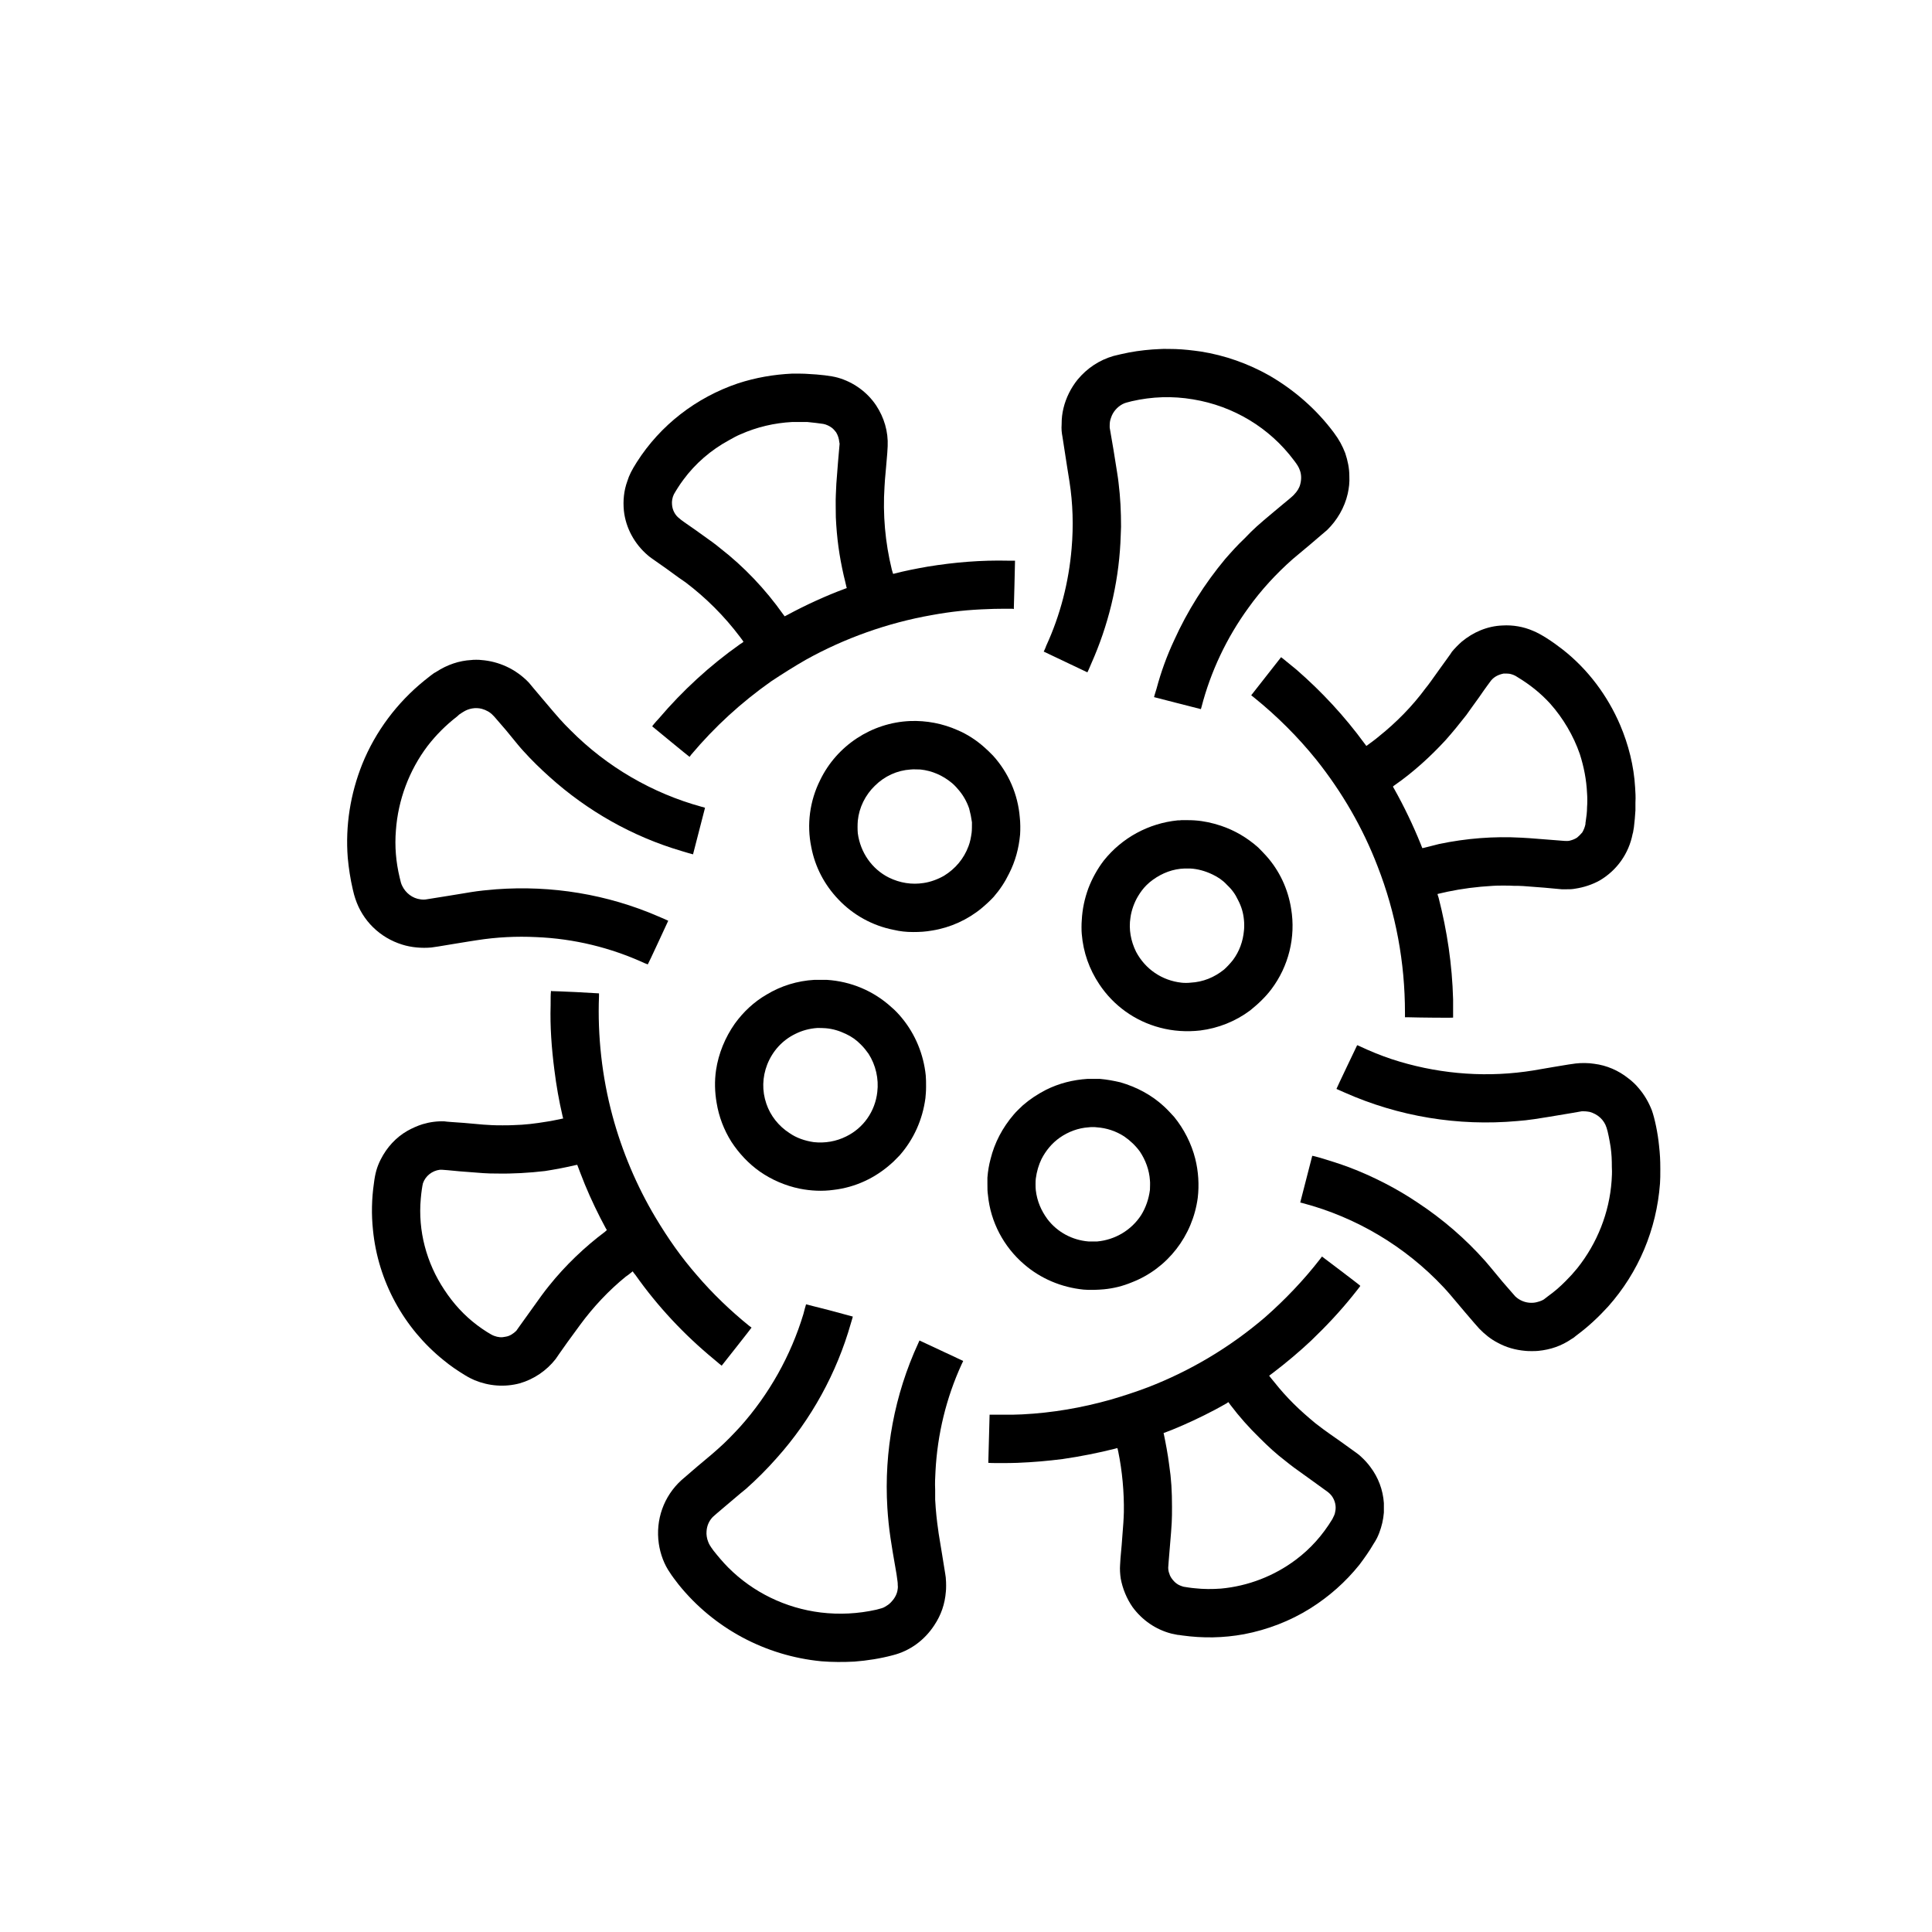 <?xml version="1.0" encoding="UTF-8"?>
<svg xmlns="http://www.w3.org/2000/svg" xmlns:xlink="http://www.w3.org/1999/xlink" viewBox="0 0 24 24" version="1.1">
<g>
<path style=" stroke:none;fill-rule:nonzero;fill:rgb(0%,0%,0%);fill-opacity:1;" d="M 14.41 4.336 C 14.293 4.34 14.148 4.355 14.023 4.379 C 13.965 4.391 13.875 4.41 13.832 4.422 C 13.656 4.473 13.504 4.574 13.387 4.715 C 13.305 4.816 13.242 4.941 13.211 5.07 C 13.195 5.137 13.188 5.195 13.188 5.27 C 13.184 5.332 13.188 5.371 13.199 5.43 C 13.238 5.691 13.281 5.953 13.285 5.98 C 13.328 6.254 13.336 6.535 13.312 6.812 C 13.277 7.23 13.172 7.641 12.996 8.023 C 12.992 8.039 12.98 8.062 12.977 8.07 C 12.973 8.082 12.965 8.094 12.965 8.094 C 12.965 8.094 13.508 8.352 13.508 8.352 C 13.512 8.348 13.535 8.293 13.555 8.246 C 13.766 7.773 13.891 7.262 13.918 6.746 C 13.922 6.672 13.922 6.637 13.926 6.543 C 13.926 6.352 13.918 6.184 13.895 5.996 C 13.887 5.922 13.875 5.859 13.832 5.586 L 13.785 5.312 L 13.785 5.285 C 13.785 5.25 13.789 5.223 13.801 5.191 C 13.824 5.117 13.879 5.055 13.945 5.02 C 13.977 5.004 13.996 5 14.059 4.984 C 14.312 4.926 14.566 4.918 14.82 4.961 C 15.32 5.043 15.77 5.312 16.074 5.719 C 16.113 5.77 16.133 5.801 16.145 5.836 C 16.168 5.891 16.168 5.957 16.152 6.016 C 16.141 6.062 16.113 6.105 16.078 6.141 C 16.074 6.148 16.047 6.172 16.02 6.195 C 15.992 6.219 15.91 6.285 15.836 6.348 C 15.617 6.531 15.578 6.566 15.461 6.688 C 15.363 6.781 15.301 6.852 15.219 6.945 C 14.965 7.25 14.75 7.59 14.586 7.953 C 14.496 8.145 14.422 8.348 14.367 8.555 C 14.352 8.598 14.336 8.66 14.336 8.66 C 14.336 8.66 14.914 8.809 14.918 8.809 C 14.918 8.809 14.922 8.797 14.926 8.781 C 15.039 8.344 15.238 7.922 15.508 7.551 C 15.664 7.332 15.855 7.125 16.059 6.945 C 16.074 6.934 16.168 6.852 16.273 6.766 C 16.379 6.676 16.473 6.594 16.484 6.586 C 16.609 6.465 16.703 6.305 16.742 6.133 C 16.758 6.059 16.766 5.996 16.762 5.914 C 16.762 5.816 16.742 5.723 16.711 5.629 C 16.676 5.539 16.637 5.465 16.57 5.375 C 16.355 5.086 16.078 4.844 15.766 4.664 C 15.504 4.516 15.215 4.414 14.918 4.367 C 14.812 4.352 14.711 4.34 14.602 4.336 C 14.574 4.336 14.445 4.332 14.41 4.336 Z M 14.41 4.336 "/>
<path style=" stroke:none;fill-rule:nonzero;fill:rgb(0%,0%,0%);fill-opacity:1;" d="M 9.844 4.641 C 9.609 4.652 9.387 4.691 9.168 4.762 C 8.648 4.938 8.203 5.281 7.91 5.742 C 7.848 5.84 7.816 5.902 7.793 5.977 C 7.75 6.094 7.738 6.219 7.75 6.344 C 7.773 6.559 7.883 6.758 8.047 6.898 C 8.074 6.922 8.082 6.926 8.281 7.066 C 8.387 7.145 8.492 7.219 8.516 7.234 C 8.77 7.426 9 7.656 9.191 7.91 C 9.227 7.957 9.238 7.973 9.234 7.973 C 9.234 7.977 9.215 7.988 9.191 8.004 C 8.82 8.266 8.48 8.578 8.184 8.926 C 8.133 8.98 8.102 9.02 8.102 9.023 C 8.102 9.023 8.562 9.402 8.566 9.402 C 8.566 9.402 8.574 9.391 8.586 9.375 C 8.879 9.027 9.207 8.727 9.578 8.465 C 9.707 8.379 9.875 8.273 10.012 8.195 C 10.488 7.93 11.023 7.738 11.574 7.641 C 11.809 7.598 12.027 7.574 12.285 7.566 C 12.336 7.562 12.555 7.562 12.578 7.562 L 12.594 7.566 L 12.602 7.266 C 12.605 7.102 12.609 6.965 12.609 6.965 C 12.609 6.965 12.574 6.965 12.527 6.965 C 12.191 6.957 11.859 6.984 11.523 7.039 C 11.391 7.062 11.227 7.094 11.113 7.125 L 11.094 7.129 L 11.094 7.125 C 11.09 7.121 11.086 7.098 11.078 7.074 C 10.996 6.738 10.965 6.391 10.988 6.043 C 10.988 6.027 10.996 5.914 11.008 5.793 C 11.02 5.672 11.027 5.559 11.027 5.543 C 11.035 5.363 10.984 5.188 10.883 5.035 C 10.773 4.871 10.602 4.746 10.406 4.691 C 10.324 4.668 10.18 4.652 10.035 4.645 C 9.996 4.641 9.883 4.641 9.844 4.641 Z M 10.027 5.242 C 10.105 5.25 10.176 5.258 10.227 5.266 C 10.266 5.273 10.305 5.293 10.336 5.316 C 10.352 5.328 10.375 5.355 10.387 5.371 C 10.41 5.41 10.422 5.449 10.426 5.492 L 10.43 5.512 L 10.41 5.742 C 10.387 6.02 10.387 6.039 10.383 6.148 C 10.379 6.203 10.383 6.375 10.383 6.426 C 10.395 6.688 10.426 6.906 10.48 7.145 C 10.488 7.18 10.512 7.273 10.516 7.297 L 10.52 7.305 L 10.5 7.312 C 10.266 7.398 10.008 7.516 9.777 7.641 C 9.762 7.648 9.75 7.656 9.746 7.656 C 9.746 7.656 9.738 7.641 9.727 7.629 C 9.508 7.32 9.242 7.039 8.945 6.809 C 8.879 6.754 8.855 6.738 8.637 6.582 C 8.535 6.512 8.445 6.449 8.441 6.441 C 8.387 6.402 8.352 6.336 8.348 6.266 C 8.344 6.227 8.352 6.18 8.371 6.141 C 8.391 6.105 8.441 6.023 8.488 5.961 C 8.637 5.758 8.832 5.59 9.055 5.469 C 9.09 5.449 9.16 5.41 9.199 5.395 C 9.402 5.305 9.617 5.254 9.844 5.242 C 9.875 5.242 10 5.242 10.027 5.242 Z M 10.027 5.242 "/>
<path style=" stroke:none;fill-rule:nonzero;fill:rgb(0%,0%,0%);fill-opacity:1;" d="M 18.664 7.77 C 18.477 7.777 18.301 7.852 18.156 7.973 C 18.117 8.008 18.066 8.059 18.035 8.098 C 18.031 8.109 17.961 8.203 17.883 8.312 C 17.805 8.422 17.73 8.527 17.711 8.547 C 17.547 8.77 17.348 8.973 17.129 9.148 C 17.082 9.188 17.043 9.215 16.98 9.262 L 16.973 9.266 L 16.949 9.234 C 16.703 8.898 16.418 8.59 16.102 8.316 C 16.039 8.266 15.918 8.164 15.914 8.164 C 15.914 8.164 15.547 8.633 15.543 8.637 C 15.543 8.637 15.562 8.652 15.582 8.668 C 15.863 8.895 16.125 9.156 16.352 9.438 C 16.672 9.84 16.93 10.285 17.113 10.762 C 17.34 11.344 17.453 11.957 17.453 12.578 L 17.453 12.637 L 17.504 12.637 C 17.621 12.641 18.051 12.645 18.051 12.641 C 18.051 12.641 18.051 12.473 18.051 12.414 C 18.039 11.98 17.977 11.566 17.871 11.152 C 17.863 11.129 17.855 11.105 17.859 11.105 C 17.859 11.105 17.941 11.086 17.977 11.078 C 18.164 11.039 18.34 11.016 18.547 11.004 C 18.594 11 18.754 11 18.805 11.004 C 18.898 11.004 18.895 11.004 19.184 11.027 L 19.402 11.047 L 19.449 11.047 C 19.5 11.047 19.527 11.047 19.57 11.039 C 19.676 11.023 19.781 10.988 19.871 10.938 C 20.086 10.812 20.234 10.602 20.281 10.359 C 20.285 10.348 20.289 10.332 20.289 10.324 C 20.289 10.32 20.293 10.297 20.297 10.277 C 20.305 10.203 20.312 10.145 20.316 10.066 C 20.316 10.055 20.316 10.008 20.316 9.969 C 20.32 9.895 20.316 9.848 20.312 9.781 C 20.297 9.516 20.23 9.25 20.125 9.004 C 19.969 8.641 19.727 8.316 19.414 8.07 C 19.285 7.969 19.141 7.875 19.043 7.836 C 18.926 7.785 18.793 7.762 18.664 7.77 Z M 18.758 8.371 C 18.789 8.379 18.816 8.387 18.855 8.414 C 19.004 8.504 19.141 8.613 19.258 8.742 C 19.418 8.922 19.547 9.141 19.625 9.367 C 19.676 9.527 19.707 9.684 19.715 9.855 C 19.719 9.891 19.719 9.992 19.715 10.027 C 19.715 10.09 19.707 10.145 19.699 10.199 C 19.695 10.215 19.695 10.234 19.695 10.238 C 19.688 10.273 19.676 10.305 19.656 10.34 C 19.641 10.359 19.609 10.391 19.59 10.406 C 19.559 10.426 19.523 10.438 19.492 10.445 C 19.461 10.449 19.457 10.449 19.23 10.43 C 18.992 10.41 18.961 10.41 18.898 10.406 C 18.555 10.387 18.215 10.414 17.879 10.484 C 17.82 10.5 17.734 10.52 17.676 10.535 C 17.672 10.535 17.668 10.535 17.668 10.535 C 17.668 10.535 17.66 10.512 17.648 10.484 C 17.555 10.254 17.441 10.016 17.32 9.801 C 17.309 9.781 17.301 9.77 17.305 9.77 C 17.305 9.77 17.316 9.758 17.336 9.746 C 17.559 9.59 17.77 9.398 17.957 9.195 C 18.047 9.094 18.133 8.988 18.215 8.883 C 18.227 8.867 18.297 8.766 18.375 8.66 C 18.449 8.551 18.52 8.457 18.523 8.453 C 18.562 8.406 18.617 8.379 18.68 8.367 C 18.699 8.367 18.738 8.367 18.758 8.371 Z M 18.758 8.371 "/>
<path style=" stroke:none;fill-rule:nonzero;fill:rgb(0%,0%,0%);fill-opacity:1;" d="M 5.855 8.199 C 5.703 8.207 5.555 8.258 5.422 8.344 C 5.41 8.352 5.398 8.359 5.395 8.359 C 5.383 8.367 5.32 8.414 5.273 8.453 C 4.934 8.727 4.664 9.086 4.5 9.492 C 4.352 9.863 4.289 10.258 4.32 10.656 C 4.332 10.785 4.352 10.918 4.383 11.051 C 4.395 11.102 4.402 11.129 4.414 11.164 C 4.504 11.438 4.719 11.648 4.996 11.734 C 5.109 11.77 5.242 11.781 5.359 11.77 C 5.371 11.77 5.492 11.75 5.629 11.727 C 5.77 11.703 5.898 11.684 5.922 11.68 C 6.168 11.641 6.418 11.629 6.66 11.641 C 7.129 11.66 7.582 11.77 8.008 11.965 C 8.031 11.973 8.047 11.98 8.047 11.98 C 8.051 11.98 8.301 11.438 8.301 11.438 C 8.301 11.438 8.234 11.406 8.176 11.383 C 7.543 11.109 6.852 10.996 6.164 11.047 C 6.066 11.055 5.949 11.066 5.852 11.082 C 5.836 11.086 5.707 11.105 5.566 11.129 C 5.422 11.152 5.301 11.172 5.297 11.172 C 5.281 11.176 5.242 11.176 5.223 11.172 C 5.125 11.16 5.039 11.094 4.996 11.004 C 4.984 10.98 4.977 10.957 4.965 10.902 C 4.918 10.707 4.902 10.512 4.918 10.316 C 4.945 9.938 5.082 9.57 5.312 9.266 C 5.418 9.129 5.539 9.008 5.676 8.902 C 5.699 8.879 5.711 8.871 5.73 8.859 C 5.738 8.855 5.746 8.848 5.754 8.844 C 5.82 8.801 5.906 8.785 5.984 8.805 C 6.039 8.82 6.09 8.848 6.125 8.887 C 6.133 8.891 6.203 8.977 6.285 9.07 C 6.438 9.258 6.461 9.285 6.504 9.332 C 6.602 9.441 6.719 9.555 6.828 9.652 C 7.297 10.074 7.855 10.391 8.461 10.57 C 8.508 10.586 8.609 10.613 8.609 10.613 C 8.609 10.613 8.758 10.035 8.758 10.035 C 8.758 10.035 8.742 10.027 8.719 10.023 C 8.105 9.855 7.539 9.527 7.086 9.07 C 6.984 8.969 6.949 8.93 6.738 8.68 C 6.656 8.582 6.578 8.492 6.57 8.48 C 6.492 8.398 6.395 8.328 6.293 8.281 C 6.191 8.234 6.086 8.207 5.977 8.199 C 5.957 8.195 5.875 8.195 5.855 8.199 Z M 5.855 8.199 "/>
<path style=" stroke:none;fill-rule:nonzero;fill:rgb(0%,0%,0%);fill-opacity:1;" d="M 11.305 8.957 C 10.828 8.977 10.395 9.262 10.188 9.691 C 10.059 9.949 10.02 10.242 10.078 10.523 C 10.125 10.77 10.242 10.992 10.414 11.172 C 10.598 11.367 10.84 11.5 11.102 11.551 C 11.184 11.57 11.254 11.578 11.344 11.578 C 11.43 11.578 11.496 11.574 11.582 11.559 C 11.805 11.523 12.02 11.426 12.195 11.281 C 12.242 11.242 12.305 11.184 12.344 11.141 C 12.422 11.051 12.484 10.957 12.535 10.852 C 12.613 10.699 12.656 10.539 12.672 10.367 C 12.676 10.309 12.676 10.215 12.668 10.152 C 12.645 9.867 12.527 9.598 12.336 9.387 C 12.309 9.359 12.254 9.305 12.23 9.285 C 12.129 9.195 12.016 9.121 11.895 9.07 C 11.711 8.988 11.508 8.949 11.305 8.957 Z M 11.434 9.559 C 11.578 9.574 11.711 9.633 11.82 9.723 C 11.84 9.738 11.879 9.777 11.898 9.801 C 11.961 9.871 12.008 9.953 12.039 10.043 C 12.055 10.102 12.066 10.156 12.074 10.215 C 12.074 10.246 12.074 10.32 12.07 10.344 C 12.062 10.402 12.051 10.461 12.031 10.512 C 11.973 10.668 11.867 10.793 11.727 10.879 C 11.652 10.922 11.559 10.957 11.473 10.969 C 11.328 10.992 11.18 10.969 11.043 10.902 C 10.832 10.797 10.688 10.59 10.656 10.352 C 10.652 10.309 10.652 10.242 10.656 10.195 C 10.672 10.031 10.75 9.875 10.867 9.762 C 10.988 9.641 11.145 9.57 11.312 9.559 C 11.34 9.555 11.41 9.559 11.434 9.559 Z M 11.434 9.559 "/>
<path style=" stroke:none;fill-rule:nonzero;fill:rgb(0%,0%,0%);fill-opacity:1;" d="M 14.676 10.188 C 14.664 10.191 14.645 10.191 14.629 10.191 C 14.27 10.227 13.938 10.406 13.711 10.691 C 13.633 10.793 13.566 10.914 13.52 11.035 C 13.473 11.164 13.445 11.293 13.438 11.434 C 13.434 11.473 13.434 11.566 13.438 11.602 C 13.457 11.832 13.531 12.039 13.656 12.227 C 13.832 12.492 14.098 12.684 14.41 12.766 C 14.57 12.809 14.742 12.82 14.91 12.801 C 15.133 12.773 15.348 12.688 15.531 12.551 C 15.578 12.512 15.625 12.473 15.672 12.426 C 15.723 12.375 15.754 12.34 15.793 12.289 C 16.008 12.004 16.098 11.641 16.039 11.289 C 16 11.043 15.895 10.816 15.727 10.629 C 15.707 10.605 15.652 10.551 15.629 10.527 C 15.492 10.406 15.34 10.316 15.168 10.258 C 15.062 10.223 14.957 10.199 14.84 10.191 C 14.812 10.188 14.703 10.188 14.676 10.188 Z M 14.785 10.789 C 14.875 10.793 14.973 10.82 15.062 10.863 C 15.129 10.895 15.188 10.934 15.238 10.988 C 15.301 11.047 15.344 11.105 15.379 11.18 C 15.422 11.262 15.445 11.34 15.453 11.43 C 15.457 11.457 15.457 11.535 15.453 11.559 C 15.441 11.695 15.395 11.82 15.316 11.926 C 15.285 11.965 15.242 12.012 15.207 12.043 C 15.086 12.141 14.945 12.199 14.789 12.207 C 14.762 12.211 14.703 12.211 14.676 12.207 C 14.434 12.18 14.227 12.039 14.113 11.824 C 14.047 11.691 14.02 11.543 14.043 11.398 C 14.055 11.309 14.09 11.211 14.137 11.133 C 14.168 11.082 14.199 11.039 14.242 10.996 C 14.27 10.969 14.293 10.949 14.32 10.93 C 14.438 10.844 14.574 10.793 14.715 10.789 C 14.738 10.789 14.75 10.789 14.785 10.789 Z M 14.785 10.789 "/>
<path style=" stroke:none;fill-rule:nonzero;fill:rgb(0%,0%,0%);fill-opacity:1;" d="M 10.117 12.172 C 9.906 12.184 9.703 12.246 9.523 12.355 C 9.367 12.445 9.234 12.57 9.129 12.715 C 9.008 12.887 8.926 13.086 8.895 13.293 C 8.875 13.43 8.879 13.566 8.902 13.699 C 8.93 13.871 8.992 14.035 9.086 14.184 C 9.18 14.328 9.301 14.457 9.441 14.555 C 9.586 14.656 9.758 14.73 9.934 14.766 C 10.07 14.793 10.215 14.801 10.355 14.781 C 10.625 14.75 10.875 14.633 11.078 14.449 C 11.102 14.43 11.152 14.375 11.176 14.352 C 11.352 14.152 11.461 13.906 11.496 13.641 C 11.5 13.59 11.504 13.562 11.504 13.5 C 11.504 13.441 11.504 13.406 11.5 13.359 C 11.473 13.098 11.371 12.848 11.203 12.645 C 11.168 12.602 11.117 12.547 11.074 12.512 C 10.852 12.309 10.57 12.191 10.27 12.172 C 10.242 12.172 10.145 12.172 10.117 12.172 Z M 10.258 12.773 C 10.348 12.781 10.426 12.805 10.508 12.844 C 10.582 12.879 10.637 12.918 10.695 12.977 C 10.734 13.016 10.758 13.047 10.789 13.09 C 10.879 13.23 10.918 13.402 10.898 13.566 C 10.871 13.805 10.727 14.012 10.512 14.117 C 10.387 14.18 10.246 14.203 10.109 14.188 C 10 14.172 9.895 14.137 9.805 14.074 C 9.672 13.988 9.57 13.859 9.52 13.711 C 9.465 13.551 9.469 13.383 9.531 13.223 C 9.598 13.055 9.719 12.922 9.879 12.844 C 9.965 12.801 10.055 12.777 10.152 12.77 C 10.176 12.77 10.23 12.77 10.258 12.773 Z M 10.258 12.773 "/>
<path style=" stroke:none;fill-rule:nonzero;fill:rgb(0%,0%,0%);fill-opacity:1;" d="M 6.844 12.32 C 6.84 12.344 6.84 12.41 6.84 12.488 C 6.832 12.75 6.852 13.023 6.887 13.293 C 6.91 13.48 6.945 13.68 6.988 13.863 L 6.996 13.895 L 6.992 13.895 C 6.953 13.902 6.852 13.926 6.789 13.934 C 6.648 13.957 6.527 13.973 6.371 13.977 C 6.324 13.98 6.164 13.98 6.113 13.977 C 6.027 13.973 6.027 13.973 5.762 13.949 C 5.648 13.941 5.539 13.934 5.523 13.93 C 5.434 13.926 5.34 13.938 5.25 13.965 C 5.188 13.984 5.117 14.016 5.062 14.047 C 4.918 14.129 4.805 14.254 4.73 14.402 C 4.684 14.492 4.66 14.574 4.645 14.699 C 4.617 14.891 4.613 15.086 4.633 15.277 C 4.695 15.914 5.016 16.5 5.512 16.898 C 5.598 16.969 5.684 17.027 5.781 17.086 C 5.832 17.117 5.852 17.125 5.895 17.145 C 6.074 17.219 6.27 17.234 6.457 17.184 C 6.633 17.133 6.789 17.027 6.902 16.883 C 6.906 16.875 6.973 16.781 7.047 16.676 C 7.125 16.57 7.195 16.473 7.207 16.457 C 7.371 16.234 7.562 16.031 7.773 15.859 C 7.797 15.844 7.84 15.809 7.855 15.797 L 7.859 15.793 L 7.863 15.797 C 7.863 15.801 7.879 15.82 7.895 15.84 C 8.168 16.227 8.5 16.582 8.871 16.887 C 8.91 16.922 8.965 16.965 8.965 16.965 C 8.965 16.965 9.336 16.496 9.336 16.492 C 9.336 16.492 9.32 16.48 9.305 16.469 C 9.082 16.289 8.852 16.07 8.656 15.84 C 8.465 15.621 8.305 15.395 8.141 15.121 C 7.91 14.734 7.727 14.301 7.609 13.863 C 7.477 13.375 7.422 12.863 7.441 12.375 C 7.441 12.355 7.441 12.34 7.441 12.34 C 7.441 12.34 7.312 12.332 7.156 12.324 C 6.996 12.316 6.863 12.312 6.855 12.312 L 6.844 12.309 Z M 7.172 14.473 C 7.172 14.477 7.238 14.645 7.266 14.715 C 7.34 14.895 7.434 15.09 7.523 15.254 C 7.531 15.266 7.539 15.281 7.539 15.281 C 7.539 15.281 7.527 15.289 7.516 15.301 C 7.266 15.488 7.023 15.719 6.82 15.973 C 6.754 16.055 6.723 16.098 6.559 16.328 C 6.484 16.434 6.418 16.523 6.414 16.531 C 6.379 16.566 6.332 16.598 6.281 16.605 C 6.23 16.617 6.188 16.613 6.137 16.594 C 6.102 16.582 6.004 16.52 5.926 16.461 C 5.766 16.34 5.633 16.195 5.52 16.023 C 5.297 15.688 5.191 15.289 5.227 14.891 C 5.234 14.809 5.246 14.73 5.254 14.699 C 5.285 14.609 5.367 14.543 5.465 14.531 C 5.473 14.531 5.484 14.531 5.488 14.531 C 5.496 14.531 5.598 14.539 5.715 14.551 C 6.012 14.574 6.035 14.578 6.172 14.578 C 6.367 14.582 6.574 14.57 6.77 14.547 C 6.898 14.527 7.039 14.5 7.152 14.473 C 7.168 14.469 7.172 14.469 7.172 14.473 Z M 7.172 14.473 "/>
<path style=" stroke:none;fill-rule:nonzero;fill:rgb(0%,0%,0%);fill-opacity:1;" d="M 16.73 13.254 C 16.66 13.402 16.602 13.523 16.602 13.527 C 16.602 13.527 16.664 13.555 16.699 13.57 C 17.375 13.871 18.113 13.992 18.848 13.926 C 19 13.914 19.051 13.906 19.516 13.828 L 19.648 13.805 L 19.676 13.805 C 19.707 13.805 19.723 13.809 19.746 13.812 C 19.848 13.84 19.926 13.91 19.957 14.008 C 19.973 14.051 19.996 14.172 20.008 14.25 C 20.02 14.34 20.023 14.402 20.023 14.5 C 20.027 14.57 20.023 14.613 20.02 14.668 C 19.992 15.066 19.84 15.445 19.594 15.754 C 19.543 15.816 19.508 15.855 19.449 15.914 C 19.371 15.992 19.312 16.043 19.23 16.102 C 19.215 16.113 19.199 16.125 19.195 16.129 C 19.176 16.148 19.137 16.164 19.105 16.172 C 19.078 16.18 19.055 16.184 19.023 16.184 C 18.949 16.184 18.879 16.156 18.824 16.105 C 18.816 16.098 18.754 16.023 18.668 15.926 C 18.512 15.738 18.48 15.699 18.449 15.664 C 18.203 15.387 17.922 15.145 17.613 14.941 C 17.348 14.762 17.055 14.613 16.758 14.5 C 16.641 14.457 16.52 14.418 16.402 14.383 C 16.359 14.371 16.301 14.355 16.301 14.359 C 16.301 14.359 16.152 14.938 16.152 14.938 C 16.152 14.938 16.164 14.941 16.18 14.945 C 16.848 15.121 17.457 15.484 17.93 15.988 C 17.996 16.059 18.008 16.074 18.199 16.301 C 18.285 16.402 18.363 16.492 18.375 16.504 C 18.438 16.57 18.52 16.637 18.605 16.68 C 18.711 16.738 18.824 16.77 18.949 16.781 C 18.98 16.785 19.078 16.785 19.109 16.781 C 19.262 16.766 19.398 16.719 19.523 16.633 C 19.539 16.625 19.555 16.613 19.559 16.609 C 19.562 16.605 19.578 16.594 19.598 16.578 C 19.734 16.477 19.863 16.355 19.977 16.23 C 20.355 15.805 20.578 15.273 20.621 14.703 C 20.625 14.641 20.625 14.609 20.625 14.523 C 20.625 14.406 20.621 14.34 20.609 14.23 C 20.594 14.074 20.555 13.891 20.52 13.793 C 20.48 13.691 20.426 13.598 20.355 13.516 C 20.324 13.477 20.27 13.426 20.227 13.395 C 20.105 13.297 19.957 13.234 19.805 13.215 C 19.734 13.203 19.641 13.203 19.574 13.211 C 19.562 13.211 19.441 13.23 19.301 13.254 C 19.031 13.301 19.004 13.305 18.949 13.312 C 18.391 13.387 17.82 13.332 17.285 13.156 C 17.145 13.109 17.023 13.059 16.871 12.988 L 16.859 12.984 Z M 16.73 13.254 "/>
<path style=" stroke:none;fill-rule:nonzero;fill:rgb(0%,0%,0%);fill-opacity:1;" d="M 13.512 13.402 C 13.328 13.414 13.156 13.457 12.992 13.539 C 12.887 13.594 12.797 13.652 12.707 13.73 C 12.684 13.75 12.613 13.82 12.594 13.844 C 12.453 14.008 12.355 14.195 12.305 14.398 C 12.285 14.473 12.273 14.543 12.266 14.629 C 12.266 14.641 12.266 14.676 12.266 14.711 C 12.266 14.773 12.266 14.797 12.273 14.848 C 12.305 15.18 12.469 15.488 12.719 15.703 C 12.926 15.883 13.184 15.992 13.461 16.02 C 13.539 16.027 13.641 16.023 13.715 16.016 C 13.836 16.004 13.945 15.977 14.059 15.93 C 14.504 15.758 14.816 15.352 14.879 14.879 C 14.898 14.719 14.887 14.551 14.848 14.395 C 14.801 14.207 14.707 14.023 14.586 13.875 C 14.547 13.832 14.5 13.781 14.457 13.742 C 14.305 13.602 14.121 13.504 13.918 13.445 C 13.836 13.426 13.754 13.41 13.66 13.402 C 13.633 13.402 13.543 13.402 13.512 13.402 Z M 13.625 14.004 C 13.746 14.012 13.863 14.051 13.965 14.117 C 14.039 14.168 14.105 14.23 14.16 14.305 C 14.23 14.41 14.277 14.535 14.285 14.664 C 14.289 14.691 14.285 14.758 14.285 14.781 C 14.27 14.895 14.234 15 14.176 15.094 C 14.055 15.281 13.852 15.402 13.629 15.422 C 13.605 15.422 13.547 15.422 13.523 15.422 C 13.32 15.406 13.133 15.305 13.012 15.145 C 12.934 15.039 12.883 14.922 12.867 14.785 C 12.863 14.754 12.863 14.668 12.867 14.641 C 12.879 14.551 12.902 14.473 12.938 14.398 C 12.992 14.293 13.066 14.203 13.164 14.133 C 13.27 14.059 13.395 14.012 13.523 14.004 C 13.547 14 13.602 14 13.625 14.004 Z M 13.625 14.004 "/>
<path style=" stroke:none;fill-rule:nonzero;fill:rgb(0%,0%,0%);fill-opacity:1;" d="M 16.398 15.641 C 16.199 15.898 15.961 16.148 15.711 16.367 C 15.277 16.738 14.785 17.031 14.258 17.234 C 14.125 17.285 13.945 17.344 13.797 17.387 C 13.438 17.488 13.074 17.551 12.699 17.57 C 12.613 17.574 12.586 17.574 12.441 17.574 L 12.293 17.574 L 12.293 17.578 C 12.293 17.578 12.289 17.715 12.285 17.875 C 12.281 18.039 12.277 18.172 12.277 18.172 C 12.281 18.176 12.551 18.176 12.637 18.172 C 12.84 18.164 13.016 18.148 13.199 18.125 C 13.414 18.094 13.652 18.047 13.852 17.996 C 13.867 17.992 13.879 17.988 13.879 17.988 C 13.879 17.988 13.879 17.992 13.883 17.996 C 13.883 18 13.887 18.016 13.891 18.031 C 13.941 18.273 13.965 18.539 13.961 18.785 C 13.957 18.898 13.957 18.895 13.934 19.191 C 13.922 19.309 13.914 19.422 13.914 19.441 C 13.91 19.492 13.914 19.555 13.922 19.609 C 13.945 19.734 13.996 19.859 14.07 19.965 C 14.188 20.125 14.355 20.242 14.551 20.293 C 14.574 20.297 14.605 20.305 14.629 20.309 C 14.637 20.309 14.664 20.312 14.684 20.316 C 14.945 20.352 15.195 20.348 15.453 20.301 C 15.742 20.246 16.027 20.137 16.277 19.98 C 16.512 19.832 16.715 19.652 16.887 19.438 C 16.949 19.355 17.008 19.273 17.062 19.18 C 17.098 19.125 17.113 19.094 17.133 19.043 C 17.164 18.961 17.184 18.879 17.191 18.789 C 17.191 18.766 17.191 18.695 17.191 18.672 C 17.18 18.508 17.121 18.352 17.023 18.223 C 16.992 18.18 16.945 18.129 16.91 18.098 C 16.879 18.066 16.852 18.051 16.652 17.906 C 16.445 17.762 16.395 17.723 16.34 17.68 C 16.242 17.598 16.164 17.531 16.07 17.438 C 15.98 17.348 15.91 17.27 15.832 17.172 C 15.805 17.141 15.766 17.09 15.766 17.09 C 15.766 17.09 15.785 17.074 15.812 17.055 C 15.977 16.93 16.148 16.785 16.285 16.656 C 16.48 16.469 16.648 16.289 16.805 16.094 C 16.852 16.035 16.902 15.973 16.898 15.973 C 16.879 15.953 16.422 15.609 16.422 15.609 C 16.422 15.609 16.41 15.625 16.398 15.641 Z M 15.285 17.453 C 15.398 17.602 15.512 17.73 15.648 17.863 C 15.758 17.973 15.855 18.062 15.973 18.152 C 16.047 18.211 16.066 18.227 16.297 18.391 C 16.398 18.465 16.492 18.531 16.496 18.535 C 16.512 18.547 16.531 18.566 16.543 18.582 C 16.586 18.641 16.602 18.715 16.586 18.781 C 16.582 18.812 16.57 18.832 16.551 18.871 C 16.43 19.07 16.281 19.238 16.098 19.375 C 15.828 19.578 15.504 19.703 15.168 19.734 C 15.062 19.742 14.949 19.742 14.844 19.73 C 14.801 19.727 14.727 19.715 14.703 19.711 C 14.676 19.703 14.641 19.691 14.617 19.672 C 14.598 19.66 14.57 19.629 14.559 19.613 C 14.547 19.598 14.531 19.57 14.527 19.551 C 14.516 19.527 14.512 19.496 14.512 19.473 C 14.512 19.469 14.52 19.359 14.531 19.234 C 14.559 18.91 14.559 18.879 14.559 18.719 C 14.559 18.527 14.551 18.375 14.523 18.191 C 14.508 18.07 14.48 17.922 14.457 17.812 C 14.453 17.805 14.453 17.801 14.457 17.801 C 14.465 17.797 14.523 17.777 14.559 17.762 C 14.734 17.691 14.918 17.605 15.094 17.512 C 15.129 17.492 15.219 17.445 15.242 17.43 C 15.25 17.422 15.258 17.418 15.258 17.418 C 15.262 17.418 15.27 17.434 15.285 17.453 Z M 15.285 17.453 "/>
<path style=" stroke:none;fill-rule:nonzero;fill:rgb(0%,0%,0%);fill-opacity:1;" d="M 10.012 16.207 C 10.004 16.234 9.988 16.289 9.98 16.324 C 9.824 16.84 9.555 17.32 9.195 17.723 C 9.113 17.812 9.016 17.914 8.922 17.996 C 8.879 18.035 8.844 18.066 8.66 18.219 C 8.562 18.305 8.473 18.379 8.465 18.387 C 8.246 18.586 8.141 18.879 8.184 19.176 C 8.203 19.305 8.25 19.434 8.324 19.539 C 8.348 19.578 8.391 19.633 8.43 19.684 C 8.867 20.227 9.508 20.57 10.203 20.637 C 10.336 20.648 10.477 20.648 10.613 20.641 C 10.773 20.629 10.941 20.602 11.09 20.562 C 11.305 20.508 11.484 20.375 11.605 20.191 C 11.691 20.062 11.738 19.926 11.75 19.77 C 11.754 19.746 11.754 19.648 11.75 19.621 C 11.75 19.59 11.746 19.578 11.703 19.309 C 11.68 19.164 11.656 19.031 11.656 19.016 C 11.637 18.887 11.625 18.773 11.617 18.629 C 11.617 18.613 11.617 18.559 11.617 18.508 C 11.613 18.418 11.617 18.355 11.621 18.277 C 11.645 17.816 11.754 17.367 11.945 16.949 C 11.957 16.926 11.965 16.906 11.965 16.906 C 11.961 16.906 11.426 16.652 11.422 16.652 C 11.422 16.652 11.418 16.66 11.406 16.688 C 11.113 17.324 10.98 18.027 11.023 18.73 C 11.031 18.855 11.043 18.977 11.062 19.105 C 11.066 19.137 11.105 19.379 11.137 19.555 C 11.152 19.66 11.152 19.66 11.152 19.688 C 11.156 19.719 11.152 19.738 11.148 19.762 C 11.137 19.816 11.105 19.867 11.066 19.906 C 11.043 19.93 11.02 19.945 10.992 19.961 C 10.965 19.977 10.945 19.98 10.887 19.996 C 10.66 20.047 10.426 20.059 10.195 20.031 C 9.758 19.977 9.355 19.781 9.047 19.473 C 8.977 19.402 8.922 19.336 8.863 19.262 C 8.82 19.203 8.809 19.184 8.797 19.152 C 8.781 19.113 8.773 19.062 8.777 19.023 C 8.781 18.953 8.809 18.891 8.855 18.844 C 8.863 18.836 8.926 18.781 9 18.719 C 9.223 18.531 9.23 18.523 9.266 18.496 C 9.398 18.379 9.531 18.246 9.648 18.113 C 10.078 17.633 10.395 17.055 10.57 16.438 C 10.59 16.375 10.594 16.355 10.594 16.355 C 10.594 16.355 10.465 16.32 10.305 16.277 C 10.148 16.238 10.016 16.203 10.016 16.203 C 10.016 16.203 10.012 16.203 10.012 16.207 Z M 10.012 16.207 "/>
</g>
</svg>
